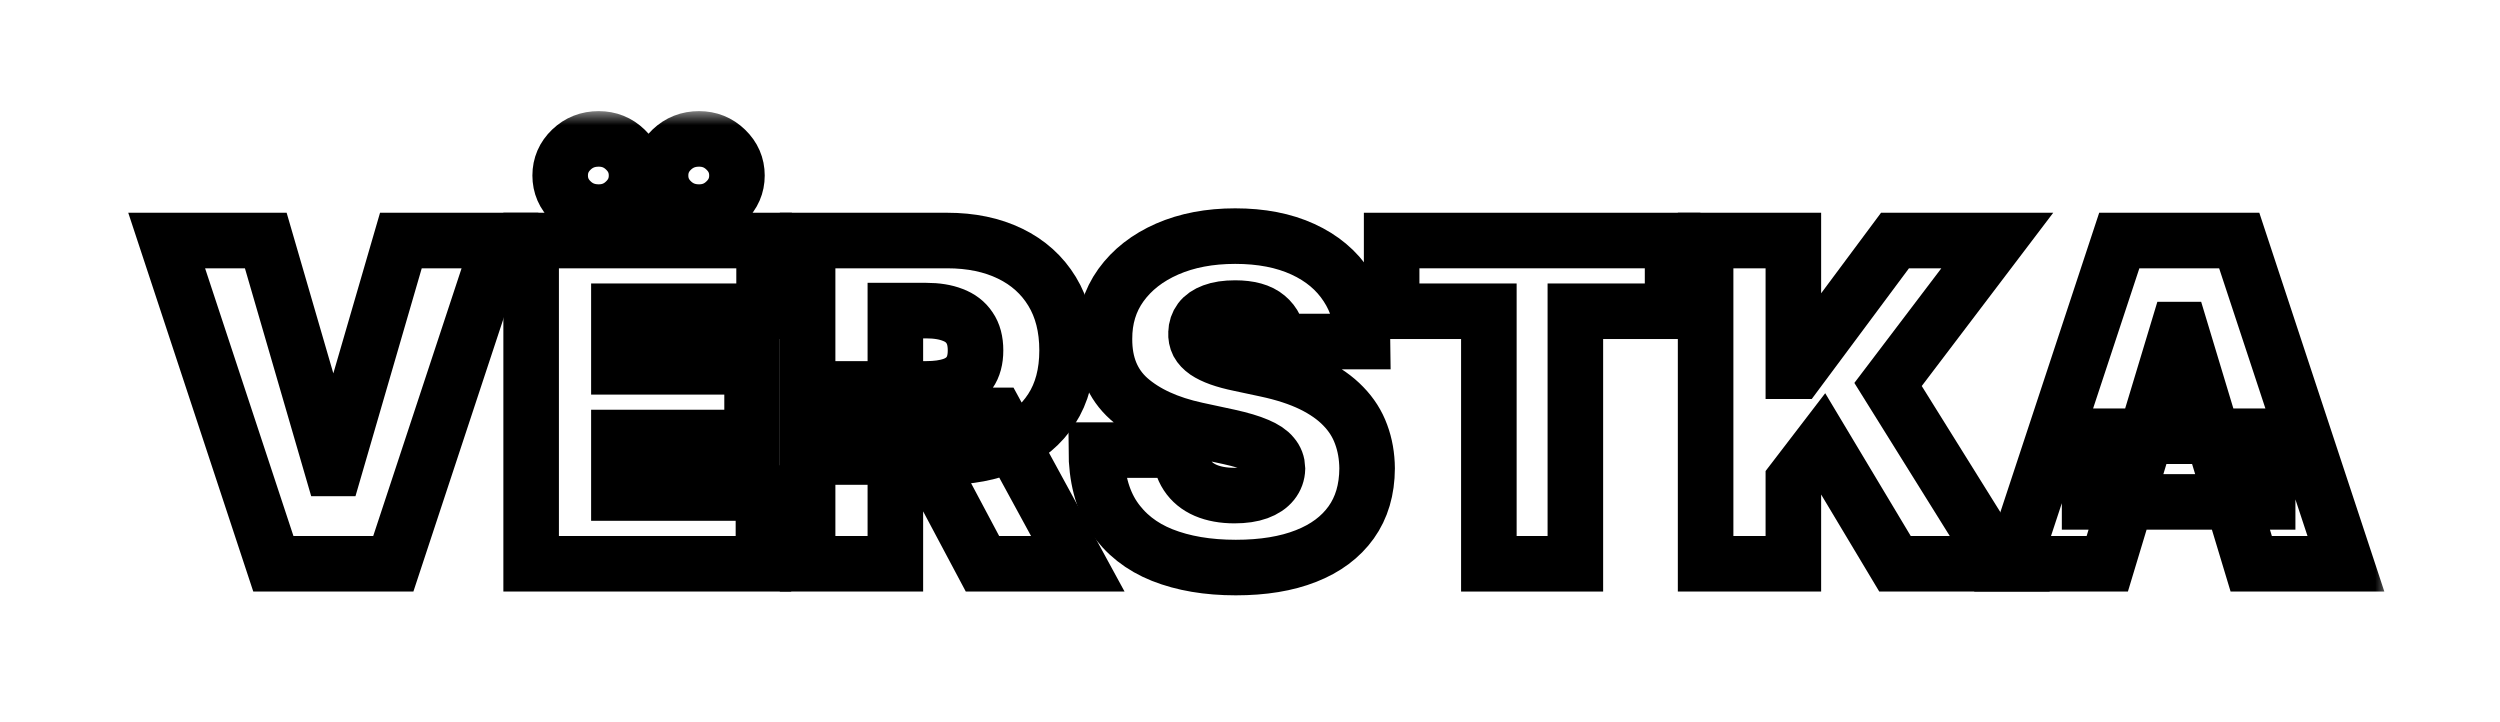 <svg width="90" height="26" viewBox="0 0 90 26" fill="none" xmlns="http://www.w3.org/2000/svg">
<g filter="url(#filter0_d_1_80)">
<mask id="path-1-outside-1_1_80" maskUnits="userSpaceOnUse" x="4" y="0" width="82" height="18" fill="black">
<rect fill="white" x="4" width="82" height="18"/>
<path d="M9.568 4.659L11.954 12.864H12.046L14.432 4.659H18L14.159 16.296H9.841L6 4.659H9.568Z"/>
<path d="M19.121 16.296V4.659H27.507V7.205H22.28V9.205H27.075V11.75H22.28V13.75H27.484V16.296H19.121ZM21.553 3.636C21.166 3.636 20.838 3.508 20.57 3.25C20.301 2.992 20.166 2.682 20.166 2.318C20.166 1.955 20.301 1.644 20.57 1.386C20.838 1.129 21.166 1 21.553 1C21.928 1 22.248 1.129 22.513 1.386C22.782 1.644 22.916 1.955 22.916 2.318C22.916 2.682 22.782 2.992 22.513 3.25C22.248 3.508 21.928 3.636 21.553 3.636ZM25.166 3.636C24.78 3.636 24.452 3.508 24.183 3.25C23.914 2.992 23.78 2.682 23.78 2.318C23.78 1.955 23.914 1.644 24.183 1.386C24.452 1.129 24.78 1 25.166 1C25.541 1 25.861 1.129 26.126 1.386C26.395 1.644 26.53 1.955 26.53 2.318C26.53 2.682 26.395 2.992 26.126 3.25C25.861 3.508 25.541 3.636 25.166 3.636Z"/>
<path d="M29.074 16.296V4.659H34.097C34.96 4.659 35.716 4.816 36.364 5.131C37.011 5.445 37.515 5.898 37.875 6.489C38.235 7.08 38.415 7.788 38.415 8.614C38.415 9.447 38.229 10.15 37.858 10.722C37.49 11.294 36.974 11.725 36.307 12.017C35.644 12.309 34.869 12.454 33.983 12.454H30.983V10H33.347C33.718 10 34.034 9.955 34.295 9.864C34.561 9.769 34.763 9.619 34.903 9.415C35.047 9.21 35.119 8.943 35.119 8.614C35.119 8.28 35.047 8.009 34.903 7.801C34.763 7.589 34.561 7.434 34.295 7.335C34.034 7.233 33.718 7.182 33.347 7.182H32.233V16.296H29.074ZM35.892 10.954L38.801 16.296H35.369L32.528 10.954H35.892Z"/>
<path d="M46.034 8.295C46.004 7.917 45.862 7.621 45.608 7.409C45.358 7.197 44.977 7.091 44.466 7.091C44.14 7.091 43.873 7.131 43.665 7.21C43.46 7.286 43.309 7.39 43.21 7.523C43.112 7.655 43.061 7.807 43.057 7.977C43.049 8.117 43.074 8.244 43.131 8.358C43.191 8.468 43.286 8.568 43.415 8.659C43.544 8.746 43.708 8.826 43.909 8.898C44.11 8.97 44.349 9.034 44.625 9.091L45.58 9.295C46.224 9.432 46.775 9.612 47.233 9.835C47.691 10.059 48.066 10.322 48.358 10.625C48.65 10.924 48.864 11.261 49 11.636C49.14 12.011 49.212 12.421 49.216 12.864C49.212 13.629 49.021 14.277 48.642 14.807C48.263 15.337 47.722 15.741 47.017 16.017C46.316 16.294 45.474 16.432 44.489 16.432C43.477 16.432 42.595 16.282 41.841 15.983C41.091 15.684 40.508 15.223 40.091 14.602C39.678 13.977 39.47 13.178 39.466 12.204H42.466C42.485 12.561 42.574 12.86 42.733 13.102C42.892 13.345 43.115 13.528 43.403 13.653C43.695 13.778 44.042 13.841 44.443 13.841C44.78 13.841 45.062 13.799 45.29 13.716C45.517 13.633 45.689 13.517 45.807 13.369C45.924 13.222 45.985 13.053 45.989 12.864C45.985 12.686 45.926 12.53 45.812 12.398C45.703 12.261 45.521 12.14 45.267 12.034C45.013 11.924 44.67 11.822 44.239 11.727L43.08 11.477C42.049 11.254 41.237 10.881 40.642 10.358C40.051 9.831 39.758 9.114 39.761 8.205C39.758 7.466 39.955 6.82 40.352 6.267C40.754 5.71 41.309 5.277 42.017 4.966C42.729 4.655 43.545 4.5 44.466 4.5C45.405 4.5 46.218 4.657 46.903 4.972C47.589 5.286 48.117 5.729 48.489 6.301C48.864 6.869 49.053 7.534 49.057 8.295H46.034Z"/>
<path d="M50.099 7.205V4.659H60.213V7.205H56.713V16.296H53.599V7.205H50.099Z"/>
<path d="M61.402 16.296V4.659H64.561V9.364H64.72L68.22 4.659H71.902L67.97 9.841L71.993 16.296H68.22L65.606 11.932L64.561 13.296V16.296H61.402Z"/>
<path d="M75.862 16.296H72.453L76.294 4.659H80.612L84.453 16.296H81.044L78.499 7.864H78.408L75.862 16.296ZM75.226 11.704H81.635V14.068H75.226V11.704Z"/>
</mask>
<path d="M9.568 4.659L11.954 12.864H12.046L14.432 4.659H18L14.159 16.296H9.841L6 4.659H9.568Z" fill="white"/>
<path d="M19.121 16.296V4.659H27.507V7.205H22.28V9.205H27.075V11.75H22.28V13.75H27.484V16.296H19.121ZM21.553 3.636C21.166 3.636 20.838 3.508 20.57 3.25C20.301 2.992 20.166 2.682 20.166 2.318C20.166 1.955 20.301 1.644 20.57 1.386C20.838 1.129 21.166 1 21.553 1C21.928 1 22.248 1.129 22.513 1.386C22.782 1.644 22.916 1.955 22.916 2.318C22.916 2.682 22.782 2.992 22.513 3.25C22.248 3.508 21.928 3.636 21.553 3.636ZM25.166 3.636C24.78 3.636 24.452 3.508 24.183 3.25C23.914 2.992 23.78 2.682 23.78 2.318C23.78 1.955 23.914 1.644 24.183 1.386C24.452 1.129 24.78 1 25.166 1C25.541 1 25.861 1.129 26.126 1.386C26.395 1.644 26.53 1.955 26.53 2.318C26.53 2.682 26.395 2.992 26.126 3.25C25.861 3.508 25.541 3.636 25.166 3.636Z" fill="white"/>
<path d="M29.074 16.296V4.659H34.097C34.96 4.659 35.716 4.816 36.364 5.131C37.011 5.445 37.515 5.898 37.875 6.489C38.235 7.08 38.415 7.788 38.415 8.614C38.415 9.447 38.229 10.15 37.858 10.722C37.49 11.294 36.974 11.725 36.307 12.017C35.644 12.309 34.869 12.454 33.983 12.454H30.983V10H33.347C33.718 10 34.034 9.955 34.295 9.864C34.561 9.769 34.763 9.619 34.903 9.415C35.047 9.21 35.119 8.943 35.119 8.614C35.119 8.28 35.047 8.009 34.903 7.801C34.763 7.589 34.561 7.434 34.295 7.335C34.034 7.233 33.718 7.182 33.347 7.182H32.233V16.296H29.074ZM35.892 10.954L38.801 16.296H35.369L32.528 10.954H35.892Z" fill="white"/>
<path d="M46.034 8.295C46.004 7.917 45.862 7.621 45.608 7.409C45.358 7.197 44.977 7.091 44.466 7.091C44.14 7.091 43.873 7.131 43.665 7.21C43.46 7.286 43.309 7.39 43.21 7.523C43.112 7.655 43.061 7.807 43.057 7.977C43.049 8.117 43.074 8.244 43.131 8.358C43.191 8.468 43.286 8.568 43.415 8.659C43.544 8.746 43.708 8.826 43.909 8.898C44.11 8.97 44.349 9.034 44.625 9.091L45.58 9.295C46.224 9.432 46.775 9.612 47.233 9.835C47.691 10.059 48.066 10.322 48.358 10.625C48.65 10.924 48.864 11.261 49 11.636C49.14 12.011 49.212 12.421 49.216 12.864C49.212 13.629 49.021 14.277 48.642 14.807C48.263 15.337 47.722 15.741 47.017 16.017C46.316 16.294 45.474 16.432 44.489 16.432C43.477 16.432 42.595 16.282 41.841 15.983C41.091 15.684 40.508 15.223 40.091 14.602C39.678 13.977 39.47 13.178 39.466 12.204H42.466C42.485 12.561 42.574 12.86 42.733 13.102C42.892 13.345 43.115 13.528 43.403 13.653C43.695 13.778 44.042 13.841 44.443 13.841C44.78 13.841 45.062 13.799 45.29 13.716C45.517 13.633 45.689 13.517 45.807 13.369C45.924 13.222 45.985 13.053 45.989 12.864C45.985 12.686 45.926 12.53 45.812 12.398C45.703 12.261 45.521 12.14 45.267 12.034C45.013 11.924 44.67 11.822 44.239 11.727L43.08 11.477C42.049 11.254 41.237 10.881 40.642 10.358C40.051 9.831 39.758 9.114 39.761 8.205C39.758 7.466 39.955 6.82 40.352 6.267C40.754 5.71 41.309 5.277 42.017 4.966C42.729 4.655 43.545 4.5 44.466 4.5C45.405 4.5 46.218 4.657 46.903 4.972C47.589 5.286 48.117 5.729 48.489 6.301C48.864 6.869 49.053 7.534 49.057 8.295H46.034Z" fill="white"/>
<path d="M50.099 7.205V4.659H60.213V7.205H56.713V16.296H53.599V7.205H50.099Z" fill="white"/>
<path d="M61.402 16.296V4.659H64.561V9.364H64.72L68.22 4.659H71.902L67.97 9.841L71.993 16.296H68.22L65.606 11.932L64.561 13.296V16.296H61.402Z" fill="white"/>
<path d="M75.862 16.296H72.453L76.294 4.659H80.612L84.453 16.296H81.044L78.499 7.864H78.408L75.862 16.296ZM75.226 11.704H81.635V14.068H75.226V11.704Z" fill="white"/>
<path d="M9.568 4.659L11.954 12.864H12.046L14.432 4.659H18L14.159 16.296H9.841L6 4.659H9.568Z" stroke="black" stroke-width="2" mask="url(#path-1-outside-1_1_80)"/>
<path d="M19.121 16.296V4.659H27.507V7.205H22.28V9.205H27.075V11.75H22.28V13.75H27.484V16.296H19.121ZM21.553 3.636C21.166 3.636 20.838 3.508 20.57 3.25C20.301 2.992 20.166 2.682 20.166 2.318C20.166 1.955 20.301 1.644 20.57 1.386C20.838 1.129 21.166 1 21.553 1C21.928 1 22.248 1.129 22.513 1.386C22.782 1.644 22.916 1.955 22.916 2.318C22.916 2.682 22.782 2.992 22.513 3.25C22.248 3.508 21.928 3.636 21.553 3.636ZM25.166 3.636C24.78 3.636 24.452 3.508 24.183 3.25C23.914 2.992 23.78 2.682 23.78 2.318C23.78 1.955 23.914 1.644 24.183 1.386C24.452 1.129 24.78 1 25.166 1C25.541 1 25.861 1.129 26.126 1.386C26.395 1.644 26.53 1.955 26.53 2.318C26.53 2.682 26.395 2.992 26.126 3.25C25.861 3.508 25.541 3.636 25.166 3.636Z" stroke="black" stroke-width="2" mask="url(#path-1-outside-1_1_80)"/>
<path d="M29.074 16.296V4.659H34.097C34.96 4.659 35.716 4.816 36.364 5.131C37.011 5.445 37.515 5.898 37.875 6.489C38.235 7.08 38.415 7.788 38.415 8.614C38.415 9.447 38.229 10.15 37.858 10.722C37.49 11.294 36.974 11.725 36.307 12.017C35.644 12.309 34.869 12.454 33.983 12.454H30.983V10H33.347C33.718 10 34.034 9.955 34.295 9.864C34.561 9.769 34.763 9.619 34.903 9.415C35.047 9.21 35.119 8.943 35.119 8.614C35.119 8.28 35.047 8.009 34.903 7.801C34.763 7.589 34.561 7.434 34.295 7.335C34.034 7.233 33.718 7.182 33.347 7.182H32.233V16.296H29.074ZM35.892 10.954L38.801 16.296H35.369L32.528 10.954H35.892Z" stroke="black" stroke-width="2" mask="url(#path-1-outside-1_1_80)"/>
<path d="M46.034 8.295C46.004 7.917 45.862 7.621 45.608 7.409C45.358 7.197 44.977 7.091 44.466 7.091C44.14 7.091 43.873 7.131 43.665 7.21C43.46 7.286 43.309 7.39 43.21 7.523C43.112 7.655 43.061 7.807 43.057 7.977C43.049 8.117 43.074 8.244 43.131 8.358C43.191 8.468 43.286 8.568 43.415 8.659C43.544 8.746 43.708 8.826 43.909 8.898C44.11 8.97 44.349 9.034 44.625 9.091L45.58 9.295C46.224 9.432 46.775 9.612 47.233 9.835C47.691 10.059 48.066 10.322 48.358 10.625C48.65 10.924 48.864 11.261 49 11.636C49.14 12.011 49.212 12.421 49.216 12.864C49.212 13.629 49.021 14.277 48.642 14.807C48.263 15.337 47.722 15.741 47.017 16.017C46.316 16.294 45.474 16.432 44.489 16.432C43.477 16.432 42.595 16.282 41.841 15.983C41.091 15.684 40.508 15.223 40.091 14.602C39.678 13.977 39.47 13.178 39.466 12.204H42.466C42.485 12.561 42.574 12.86 42.733 13.102C42.892 13.345 43.115 13.528 43.403 13.653C43.695 13.778 44.042 13.841 44.443 13.841C44.78 13.841 45.062 13.799 45.29 13.716C45.517 13.633 45.689 13.517 45.807 13.369C45.924 13.222 45.985 13.053 45.989 12.864C45.985 12.686 45.926 12.53 45.812 12.398C45.703 12.261 45.521 12.14 45.267 12.034C45.013 11.924 44.67 11.822 44.239 11.727L43.08 11.477C42.049 11.254 41.237 10.881 40.642 10.358C40.051 9.831 39.758 9.114 39.761 8.205C39.758 7.466 39.955 6.82 40.352 6.267C40.754 5.71 41.309 5.277 42.017 4.966C42.729 4.655 43.545 4.5 44.466 4.5C45.405 4.5 46.218 4.657 46.903 4.972C47.589 5.286 48.117 5.729 48.489 6.301C48.864 6.869 49.053 7.534 49.057 8.295H46.034Z" stroke="black" stroke-width="2" mask="url(#path-1-outside-1_1_80)"/>
<path d="M50.099 7.205V4.659H60.213V7.205H56.713V16.296H53.599V7.205H50.099Z" stroke="black" stroke-width="2" mask="url(#path-1-outside-1_1_80)"/>
<path d="M61.402 16.296V4.659H64.561V9.364H64.72L68.22 4.659H71.902L67.97 9.841L71.993 16.296H68.22L65.606 11.932L64.561 13.296V16.296H61.402Z" stroke="black" stroke-width="2" mask="url(#path-1-outside-1_1_80)"/>
<path d="M75.862 16.296H72.453L76.294 4.659H80.612L84.453 16.296H81.044L78.499 7.864H78.408L75.862 16.296ZM75.226 11.704H81.635V14.068H75.226V11.704Z" stroke="black" stroke-width="2" mask="url(#path-1-outside-1_1_80)"/>
</g>
<defs>
<filter id="filter0_d_1_80" x="0.617" y="0" width="89.219" height="25.432" filterUnits="userSpaceOnUse" color-interpolation-filters="sRGB">
<feFlood flood-opacity="0" result="BackgroundImageFix"/>
<feColorMatrix in="SourceAlpha" type="matrix" values="0 0 0 0 0 0 0 0 0 0 0 0 0 0 0 0 0 0 127 0" result="hardAlpha"/>
<feOffset dy="4"/>
<feGaussianBlur stdDeviation="2"/>
<feComposite in2="hardAlpha" operator="out"/>
<feColorMatrix type="matrix" values="0 0 0 0 0 0 0 0 0 0 0 0 0 0 0 0 0 0 0.25 0"/>
<feBlend mode="normal" in2="BackgroundImageFix" result="effect1_dropShadow_1_80"/>
<feBlend mode="normal" in="SourceGraphic" in2="effect1_dropShadow_1_80" result="shape"/>
</filter>
</defs>
</svg>
